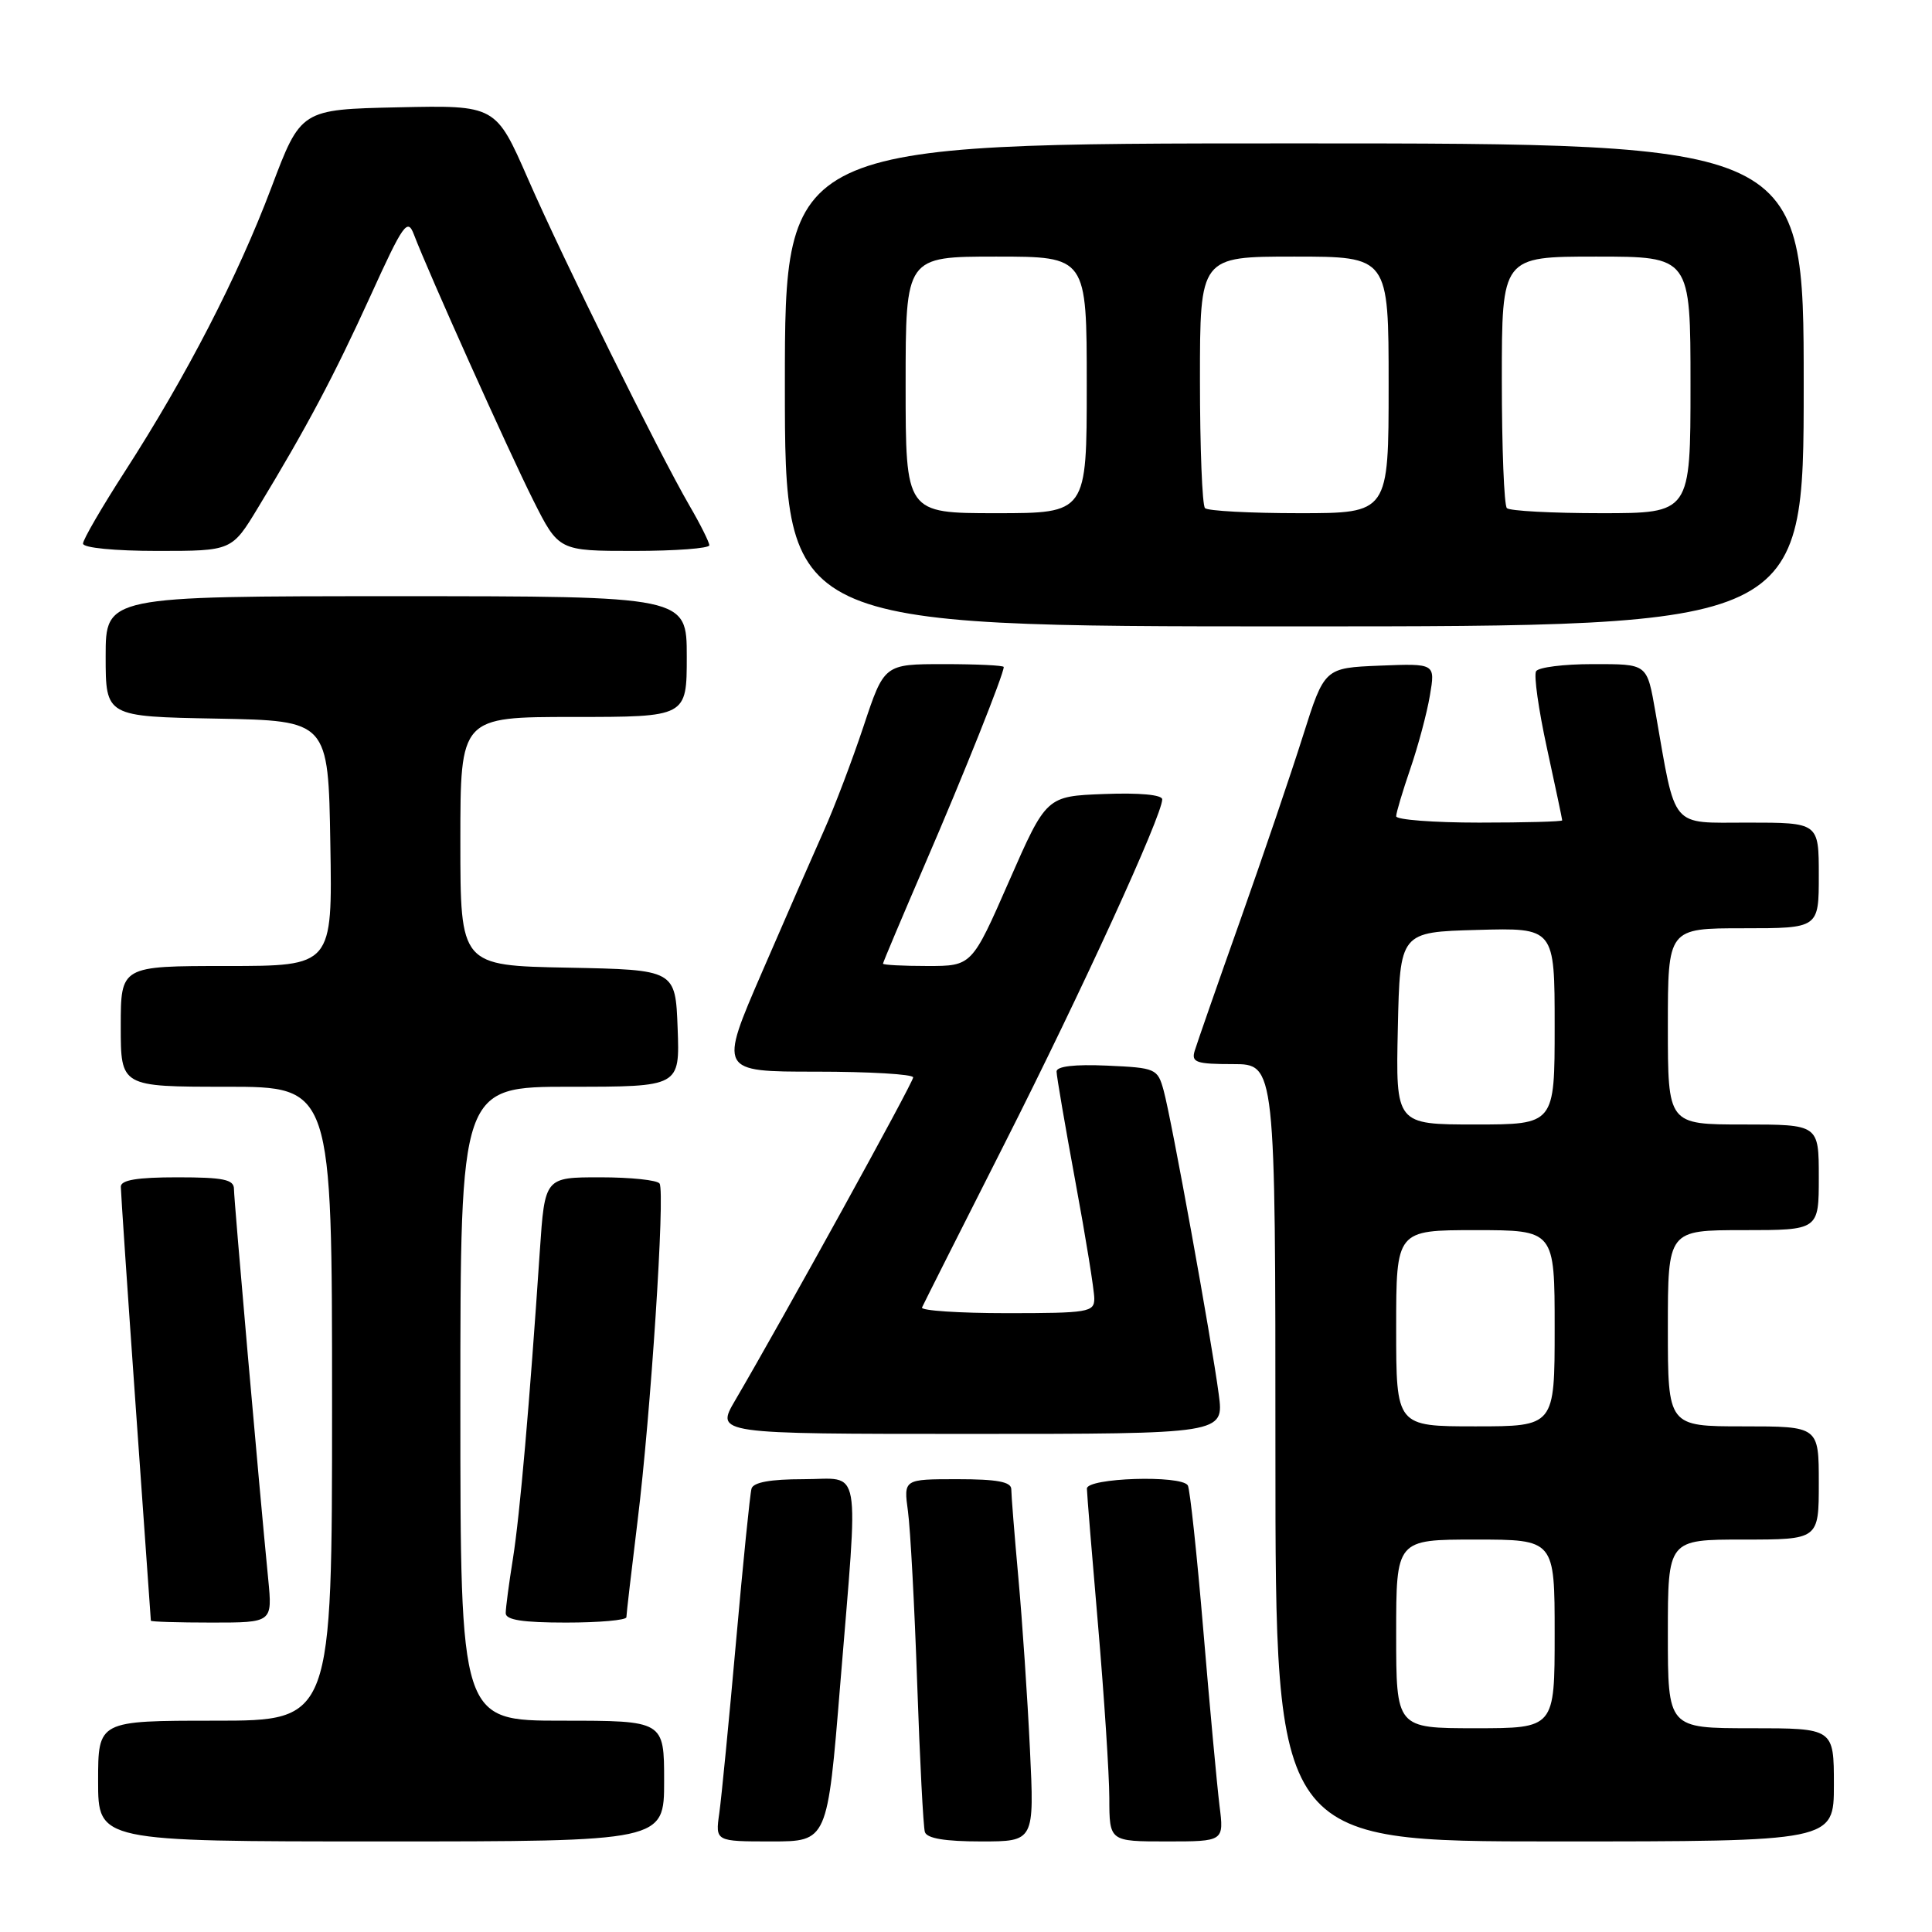 <?xml version="1.0" encoding="UTF-8" standalone="no"?>
<!DOCTYPE svg PUBLIC "-//W3C//DTD SVG 1.1//EN" "http://www.w3.org/Graphics/SVG/1.1/DTD/svg11.dtd" >
<svg xmlns="http://www.w3.org/2000/svg" xmlns:xlink="http://www.w3.org/1999/xlink" version="1.1" viewBox="0 0 256 256">
 <g >
 <path fill="currentColor"
d=" M 88.00 236.00 C 88.00 228.00 88.00 228.00 74.50 228.00 C 61.00 228.00 61.00 228.00 61.00 186.00 C 61.00 144.00 61.00 144.00 75.54 144.00 C 90.08 144.00 90.08 144.00 89.79 136.25 C 89.50 128.50 89.50 128.50 75.25 128.22 C 61.00 127.95 61.00 127.95 61.00 111.47 C 61.00 95.00 61.00 95.00 76.00 95.00 C 91.00 95.00 91.00 95.00 91.00 87.00 C 91.00 79.00 91.00 79.00 52.50 79.00 C 14.00 79.00 14.00 79.00 14.00 86.97 C 14.00 94.95 14.00 94.95 28.75 95.22 C 43.50 95.50 43.50 95.50 43.77 111.75 C 44.05 128.00 44.05 128.00 30.02 128.00 C 16.00 128.00 16.00 128.00 16.00 136.00 C 16.00 144.00 16.00 144.00 30.00 144.00 C 44.00 144.00 44.00 144.00 44.00 186.00 C 44.00 228.00 44.00 228.00 28.50 228.00 C 13.00 228.00 13.00 228.00 13.00 236.00 C 13.00 244.00 13.00 244.00 50.50 244.00 C 88.00 244.00 88.00 244.00 88.00 236.00 Z  M 111.33 223.25 C 113.78 193.24 114.27 196.00 106.47 196.00 C 102.10 196.00 99.82 196.41 99.58 197.25 C 99.38 197.94 98.46 207.05 97.53 217.50 C 96.60 227.95 95.60 238.19 95.31 240.25 C 94.78 244.00 94.78 244.00 102.21 244.00 C 109.64 244.00 109.64 244.00 111.33 223.25 Z  M 136.47 231.75 C 136.15 225.01 135.46 214.81 134.94 209.08 C 134.42 203.34 134.00 198.06 134.00 197.33 C 134.00 196.35 132.13 196.00 126.86 196.00 C 119.73 196.00 119.73 196.00 120.31 200.26 C 120.63 202.60 121.18 212.84 121.53 223.01 C 121.88 233.18 122.34 242.06 122.55 242.75 C 122.81 243.60 125.22 244.00 130.00 244.00 C 137.06 244.00 137.06 244.00 136.47 231.75 Z  M 161.59 239.25 C 161.27 236.64 160.30 226.21 159.45 216.07 C 158.60 205.94 157.67 197.27 157.39 196.82 C 156.52 195.42 144.00 195.82 144.02 197.25 C 144.03 197.94 144.70 206.15 145.51 215.50 C 146.31 224.85 146.98 235.09 146.99 238.25 C 147.00 244.00 147.00 244.00 154.59 244.00 C 162.19 244.00 162.19 244.00 161.59 239.25 Z  M 243.00 236.50 C 243.00 229.00 243.00 229.00 232.00 229.00 C 221.00 229.00 221.00 229.00 221.00 216.50 C 221.00 204.00 221.00 204.00 231.00 204.00 C 241.00 204.00 241.00 204.00 241.00 196.50 C 241.00 189.00 241.00 189.00 231.00 189.00 C 221.00 189.00 221.00 189.00 221.00 176.00 C 221.00 163.00 221.00 163.00 231.00 163.00 C 241.00 163.00 241.00 163.00 241.00 156.00 C 241.00 149.00 241.00 149.00 231.00 149.00 C 221.00 149.00 221.00 149.00 221.00 136.00 C 221.00 123.00 221.00 123.00 231.00 123.00 C 241.00 123.00 241.00 123.00 241.00 116.00 C 241.00 109.00 241.00 109.00 231.57 109.00 C 221.22 109.00 222.10 110.04 219.38 94.50 C 218.21 87.86 218.40 88.00 210.99 88.00 C 207.21 88.00 203.86 88.42 203.54 88.94 C 203.22 89.46 203.87 94.05 204.98 99.14 C 206.09 104.24 207.00 108.54 207.00 108.70 C 207.00 108.87 202.05 109.00 196.00 109.00 C 189.95 109.00 185.00 108.62 185.00 108.16 C 185.00 107.69 185.85 104.86 186.88 101.85 C 187.91 98.85 189.08 94.48 189.47 92.15 C 190.19 87.91 190.19 87.91 182.85 88.20 C 175.50 88.50 175.50 88.50 172.65 97.50 C 171.09 102.45 167.34 113.47 164.32 122.00 C 161.29 130.53 158.59 138.29 158.30 139.25 C 157.84 140.77 158.50 141.00 163.38 141.00 C 169.00 141.00 169.00 141.00 169.00 192.50 C 169.00 244.00 169.00 244.00 206.00 244.00 C 243.00 244.00 243.00 244.00 243.00 236.50 Z  M 35.54 209.25 C 34.33 196.94 31.00 159.00 31.00 157.54 C 31.00 156.29 29.59 156.00 23.50 156.00 C 18.16 156.00 16.00 156.36 16.01 157.25 C 16.01 157.94 16.90 171.10 17.99 186.50 C 19.08 201.90 19.98 214.61 19.99 214.75 C 19.99 214.89 23.62 215.00 28.05 215.00 C 36.10 215.00 36.10 215.00 35.54 209.25 Z  M 83.00 214.29 C 83.00 213.90 83.67 208.17 84.48 201.54 C 86.23 187.39 88.14 158.03 87.40 156.83 C 87.11 156.37 83.58 156.00 79.53 156.00 C 72.19 156.00 72.19 156.00 71.53 165.75 C 70.17 186.03 68.89 200.70 67.97 206.50 C 67.44 209.80 67.01 213.06 67.01 213.75 C 67.00 214.65 69.26 215.00 75.00 215.00 C 79.40 215.00 83.00 214.68 83.00 214.29 Z  M 161.49 184.75 C 160.55 177.61 155.22 148.22 154.19 144.50 C 153.39 141.59 153.16 141.49 146.68 141.20 C 142.39 141.01 140.00 141.29 140.00 141.98 C 140.00 142.58 141.13 149.15 142.50 156.60 C 143.88 164.04 145.00 171.00 145.00 172.07 C 145.00 173.87 144.20 174.00 133.42 174.00 C 127.05 174.00 121.98 173.66 122.17 173.25 C 122.35 172.84 127.28 163.05 133.13 151.50 C 143.29 131.43 154.00 108.04 154.00 105.92 C 154.00 105.31 150.98 105.03 146.33 105.21 C 138.65 105.50 138.65 105.50 133.71 116.75 C 128.78 128.00 128.78 128.00 122.89 128.00 C 119.65 128.00 117.00 127.86 117.00 127.69 C 117.00 127.53 119.52 121.56 122.59 114.44 C 127.67 102.69 133.00 89.34 133.00 88.38 C 133.00 88.17 129.44 88.00 125.08 88.00 C 117.16 88.00 117.16 88.00 114.42 96.25 C 112.91 100.78 110.56 106.97 109.20 110.00 C 107.85 113.02 104.15 121.46 101.00 128.75 C 95.26 142.00 95.26 142.00 108.13 142.00 C 115.21 142.00 121.00 142.34 121.00 142.76 C 121.00 143.45 103.78 174.69 97.41 185.56 C 94.81 190.00 94.81 190.00 128.50 190.00 C 162.19 190.00 162.19 190.00 161.49 184.75 Z  M 239.00 51.00 C 239.00 19.00 239.00 19.00 171.50 19.00 C 104.00 19.00 104.00 19.00 104.00 51.00 C 104.00 83.00 104.00 83.00 171.50 83.00 C 239.00 83.00 239.00 83.00 239.00 51.00 Z  M 34.20 67.25 C 40.64 56.63 44.24 49.85 49.09 39.21 C 53.44 29.64 54.00 28.86 54.84 31.06 C 56.75 36.09 67.38 59.75 70.64 66.25 C 74.03 73.00 74.03 73.00 84.01 73.00 C 89.51 73.00 93.99 72.66 93.99 72.25 C 93.98 71.84 92.80 69.47 91.36 67.00 C 87.24 59.89 74.66 34.45 69.97 23.72 C 65.69 13.94 65.69 13.94 52.78 14.22 C 39.86 14.50 39.86 14.50 35.94 24.90 C 31.51 36.64 24.72 49.80 16.55 62.47 C 13.50 67.20 11.00 71.50 11.00 72.03 C 11.00 72.59 15.19 73.00 20.86 73.00 C 30.72 73.00 30.72 73.00 34.20 67.25 Z  M 185.00 216.50 C 185.00 204.00 185.00 204.00 195.50 204.00 C 206.00 204.00 206.00 204.00 206.00 216.50 C 206.00 229.00 206.00 229.00 195.50 229.00 C 185.00 229.00 185.00 229.00 185.00 216.50 Z  M 185.00 176.00 C 185.00 163.00 185.00 163.00 195.50 163.00 C 206.00 163.00 206.00 163.00 206.00 176.00 C 206.00 189.00 206.00 189.00 195.50 189.00 C 185.00 189.00 185.00 189.00 185.00 176.00 Z  M 185.22 136.25 C 185.50 123.50 185.50 123.50 195.75 123.22 C 206.00 122.93 206.00 122.93 206.00 135.97 C 206.00 149.00 206.00 149.00 195.47 149.00 C 184.94 149.00 184.94 149.00 185.22 136.25 Z  M 120.00 51.00 C 120.00 34.00 120.00 34.00 132.00 34.00 C 144.00 34.00 144.00 34.00 144.00 51.00 C 144.00 68.00 144.00 68.00 132.00 68.00 C 120.00 68.00 120.00 68.00 120.00 51.00 Z  M 159.67 67.33 C 159.30 66.97 159.00 59.32 159.00 50.33 C 159.00 34.00 159.00 34.00 171.50 34.00 C 184.00 34.00 184.00 34.00 184.00 51.00 C 184.00 68.00 184.00 68.00 172.17 68.00 C 165.66 68.00 160.03 67.70 159.67 67.33 Z  M 199.67 67.33 C 199.30 66.97 199.00 59.32 199.00 50.33 C 199.00 34.00 199.00 34.00 211.50 34.00 C 224.00 34.00 224.00 34.00 224.00 51.00 C 224.00 68.00 224.00 68.00 212.17 68.00 C 205.66 68.00 200.03 67.70 199.67 67.33 Z "/>
</g>
</svg>